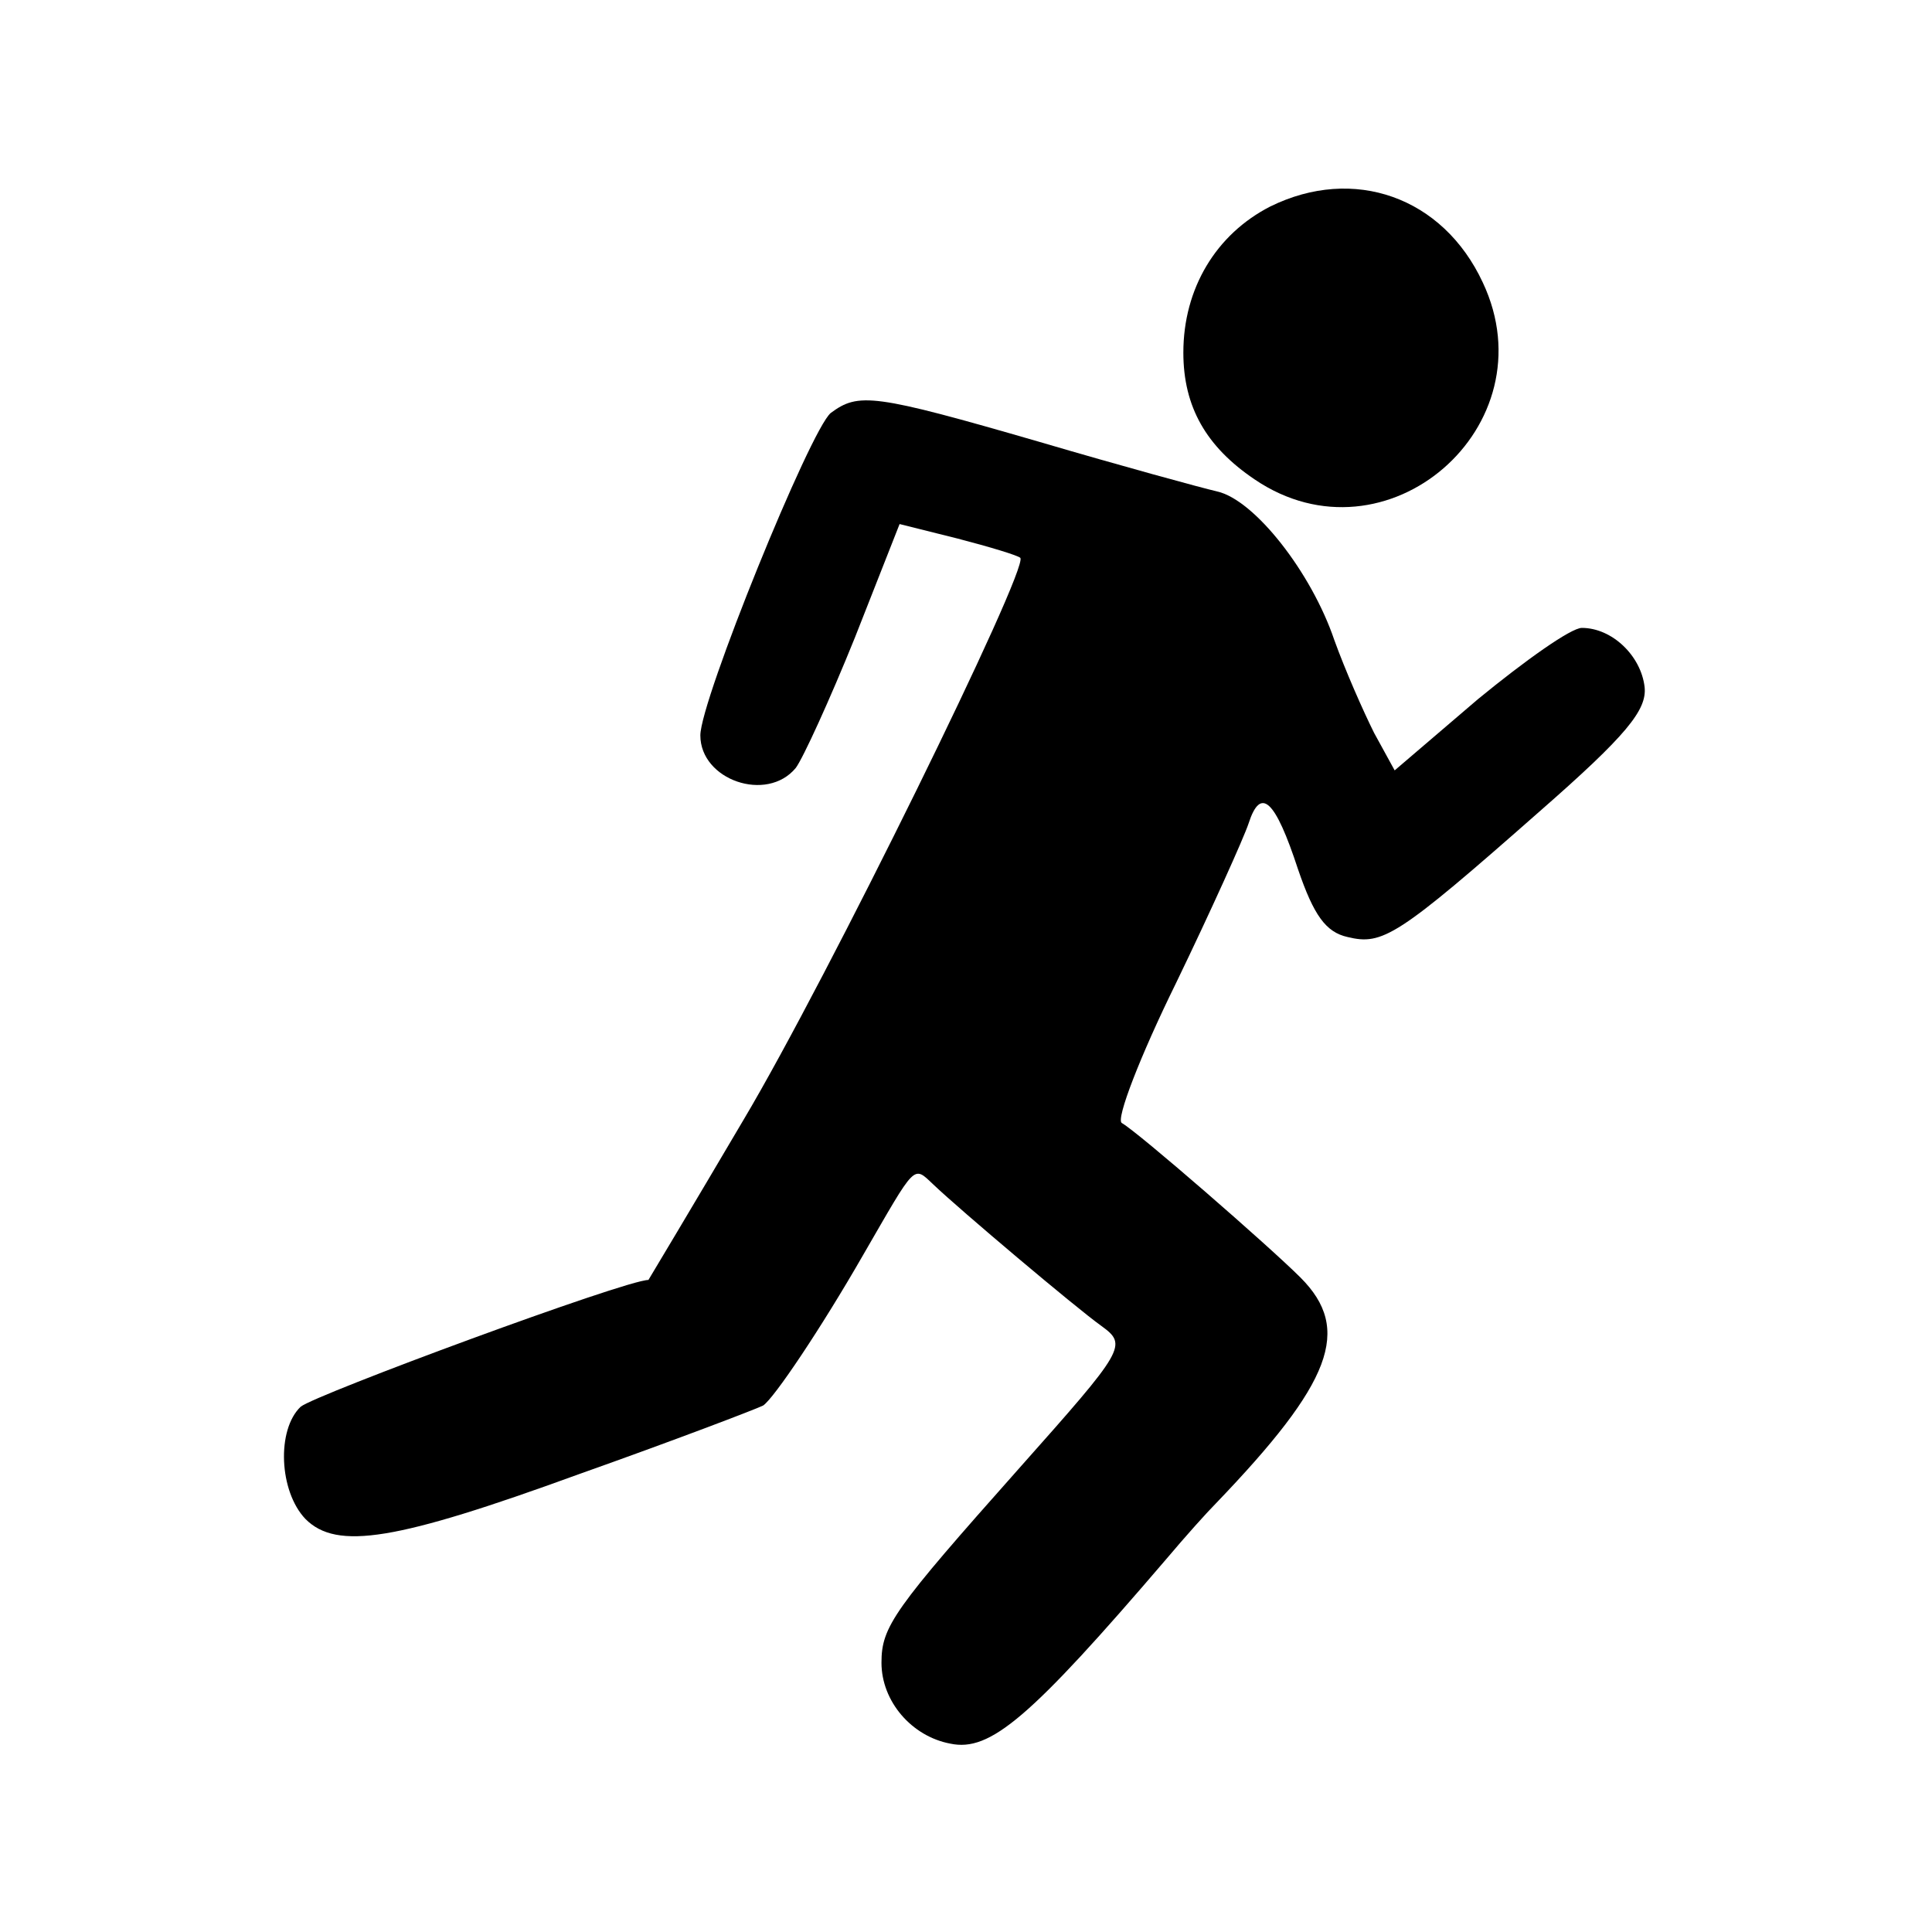 <?xml version="1.0" standalone="no"?>
<!DOCTYPE svg PUBLIC "-//W3C//DTD SVG 20010904//EN"
 "http://www.w3.org/TR/2001/REC-SVG-20010904/DTD/svg10.dtd">
<svg version="1.0" xmlns="http://www.w3.org/2000/svg"
 width="160pt" height="160pt" viewBox="0 0 160 160"
 preserveAspectRatio="xMidYMid meet">
<g transform="translate(0,160) scale(0.1,-0.1)"
fill="#000000" stroke="none">
<path d="M1052 1429 c-45 -23 -72 -68 -72 -121 0 -45 19 -78 59 -105 109 -74
245 44 189 163 -33 71 -107 97 -176 63z"/>
<path d="M688 1258 c-17 -14 -108 -238 -108 -267 0 -37 55 -56 79 -27 6 8 28
56 49 108 l37 94 48 -12 c27 -7 50 -14 52 -16 7 -9 -160 -349 -229 -465 -43
-73 -79 -133 -79 -133 -19 0 -276 -95 -288 -105 -20 -19 -18 -70 4 -93 26 -26
75 -18 226 37 79 28 147 54 153 57 9 6 48 64 83 125 44 76 41 74 58 58 22 -21
118 -102 139 -117 22 -16 20 -19 -68 -118 -104 -117 -114 -131 -114 -161 0
-32 25 -61 57 -67 33 -7 66 21 179 153 16 19 34 39 41 46 96 100 113 144 70
187 -26 26 -134 120 -148 128 -5 3 15 55 45 116 29 60 56 120 60 132 10 31 22
20 41 -38 13 -38 23 -52 41 -56 29 -7 41 0 159 104 72 63 89 84 87 103 -3 26
-27 49 -52 49 -9 0 -47 -27 -86 -59 l-69 -59 -17 31 c-9 18 -24 52 -33 77 -19
56 -66 116 -97 123 -13 3 -79 21 -147 41 -138 40 -150 41 -173 24z"/>
</g>
</svg>
